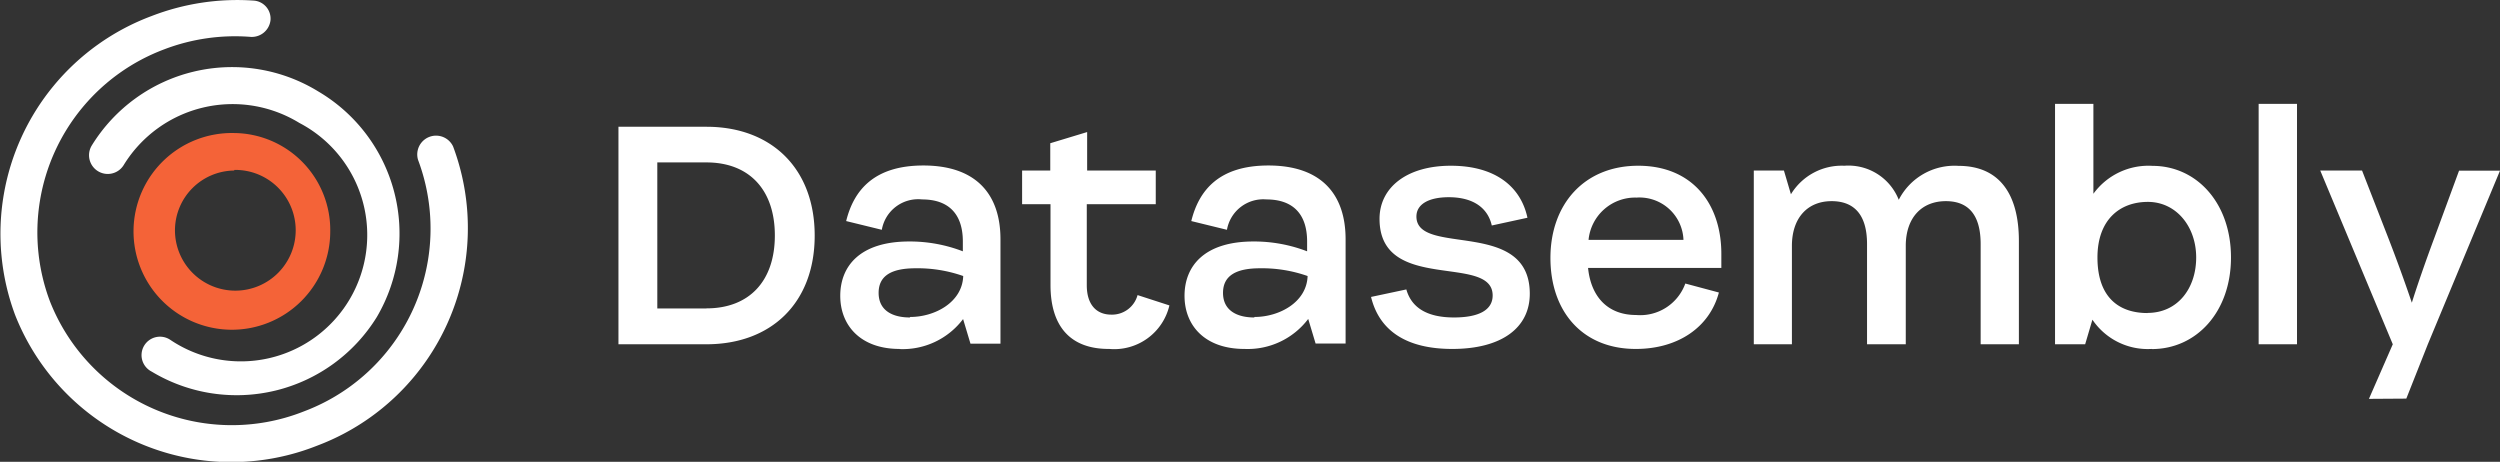 <svg id="a3309217-a304-467b-bc1d-04d14536b966" data-name="Layer 1" xmlns="http://www.w3.org/2000/svg" viewBox="0 0 203.33 37.56"><rect x="0" y="0" width="203.33" height="37.56" fill="#333333" stroke="none"/><path d="M20.65.05A1.47,1.47,0,0,1,22,1.65,1.53,1.53,0,0,1,20.39,3a16.15,16.15,0,0,0-7,1A15.9,15.9,0,0,0,4.07,24.53a15.9,15.9,0,0,0,20.62,8.94A15.88,15.88,0,0,0,34,13a1.53,1.53,0,0,1,2.85-1.09A18.91,18.91,0,0,1,25.76,36.26,18.9,18.9,0,0,1,1.23,25.62,18.9,18.9,0,0,1,12.34,1.3,19.32,19.32,0,0,1,20.65.05Z" style="fill:#fff"/><path d="M12.33,30.22a1.5,1.5,0,1,1,1.52-2.58A10.28,10.28,0,1,0,24.35,10a10.39,10.39,0,0,0-14.28,3.41,1.52,1.52,0,0,1-2.61-1.57,13.4,13.4,0,0,1,18.43-4.4,13.41,13.41,0,0,1,4.76,18.34A13.4,13.4,0,0,1,12.33,30.22Z" style="fill:#fff"/><path d="M19.05,10.82a8,8,0,1,0,7.81,8A7.89,7.89,0,0,0,19.05,10.82Zm0,3a4.91,4.91,0,1,1-4.82,4.91A4.87,4.87,0,0,1,19.05,13.87Z" style="fill:#f46338"/><path d="M57.46,28c5.25,0,8.8-3.35,8.8-8.84s-3.55-8.85-8.8-8.85H50.3V28Zm0-2.91h-4V13.21h4c3.45,0,5.56,2.2,5.56,5.94S60.91,25.08,57.46,25.08Zm15.7,3.3a6.16,6.16,0,0,0,5.17-2.44l.6,2h2.44V19.46c0-3.68-2-6-6.27-6-4,0-5.66,2-6.28,4.52l2.9.71A3,3,0,0,1,75,16.22c2.11,0,3.31,1.14,3.31,3.42v.8a12,12,0,0,0-4.36-.8c-4,0-5.61,2-5.61,4.42S70,28.38,73.16,28.38ZM74,25.82c-1.42,0-2.54-.57-2.54-2s1.1-2,3-2a11.16,11.16,0,0,1,3.88.63c-.07,2.13-2.3,3.33-4.31,3.33Zm16.22,2.56a4.61,4.61,0,0,0,4.89-3.54L92.52,24a2.15,2.15,0,0,1-2.13,1.59c-1.25,0-2-.85-2-2.39V16.61H94V13.87H88.42V10.74l-3,.91v2.22H83.13v2.74h2.31v6.57c0,3.37,1.62,5.2,4.73,5.2Zm11,0a6.17,6.17,0,0,0,5.18-2.44l.6,2h2.44V19.46c0-3.68-2-6-6.28-6-4,0-5.65,2-6.27,4.52l2.9.71A3,3,0,0,1,103,16.22c2.11,0,3.31,1.14,3.31,3.42v.8a12,12,0,0,0-4.36-.8c-4,0-5.61,2-5.61,4.42S98,28.38,101.21,28.38Zm.79-2.56c-1.41,0-2.54-.57-2.54-2s1.11-2,3-2a11.16,11.16,0,0,1,3.88.63c-.07,2.13-2.3,3.33-4.32,3.33Zm16.11,2.56c4,0,6.3-1.71,6.3-4.49,0-6.18-9.22-3-9.22-6.28,0-1,1-1.57,2.63-1.57,1.92,0,3.16.81,3.5,2.3l2.9-.63c-.55-2.57-2.66-4.23-6.23-4.23s-5.8,1.76-5.8,4.32c0,6.09,9.2,2.79,9.2,6.23,0,1.2-1.15,1.79-3.14,1.79-2.15,0-3.45-.76-3.88-2.28l-2.87.61C112.17,26.87,114.35,28.38,118.11,28.38Zm14.93,0c3.42,0,6-1.76,6.75-4.59l-2.73-.73a3.9,3.9,0,0,1-4,2.56c-2.3,0-3.67-1.47-3.91-3.83H140V20.64c0-4.08-2.37-7.16-6.76-7.16s-7.14,3.13-7.14,7.5,2.62,7.4,6.93,7.4Zm3.88-8.87H129.2a3.81,3.81,0,0,1,3.91-3.44A3.58,3.58,0,0,1,136.92,19.51ZM145.74,28V20c0-2.3,1.29-3.64,3.23-3.64,1.63,0,2.88.88,2.88,3.49V28H155V20c0-2.3,1.3-3.64,3.26-3.64,1.63,0,2.83.88,2.83,3.49V28h3.11v-8.4c0-3.81-1.58-6.11-4.91-6.11a5.09,5.09,0,0,0-4.86,2.76A4.4,4.4,0,0,0,150,13.48a4.83,4.83,0,0,0-4.34,2.32l-.57-1.93h-2.45V28Zm29.28.39c3.6,0,6.43-3,6.43-7.45s-2.81-7.45-6.38-7.45a5.53,5.53,0,0,0-4.81,2.27V8.45h-3.12V28h2.45l.59-2A5.43,5.43,0,0,0,175,28.38Zm-.36-2.93c-2.32,0-4.07-1.27-4.07-4.52,0-3.05,1.8-4.52,4.1-4.52s3.93,2,3.93,4.52S177.11,25.45,174.66,25.45ZM186.82,28V8.45H183.7V28Zm8.89,4.42L197.46,28l5.87-14.12H200L198,19.32c-.79,2.12-1.46,4.08-1.84,5.3q-.9-2.65-1.92-5.28l-2.13-5.47h-3.4L194.61,28l-1.94,4.44Z" style="fill:#fff"/></svg>